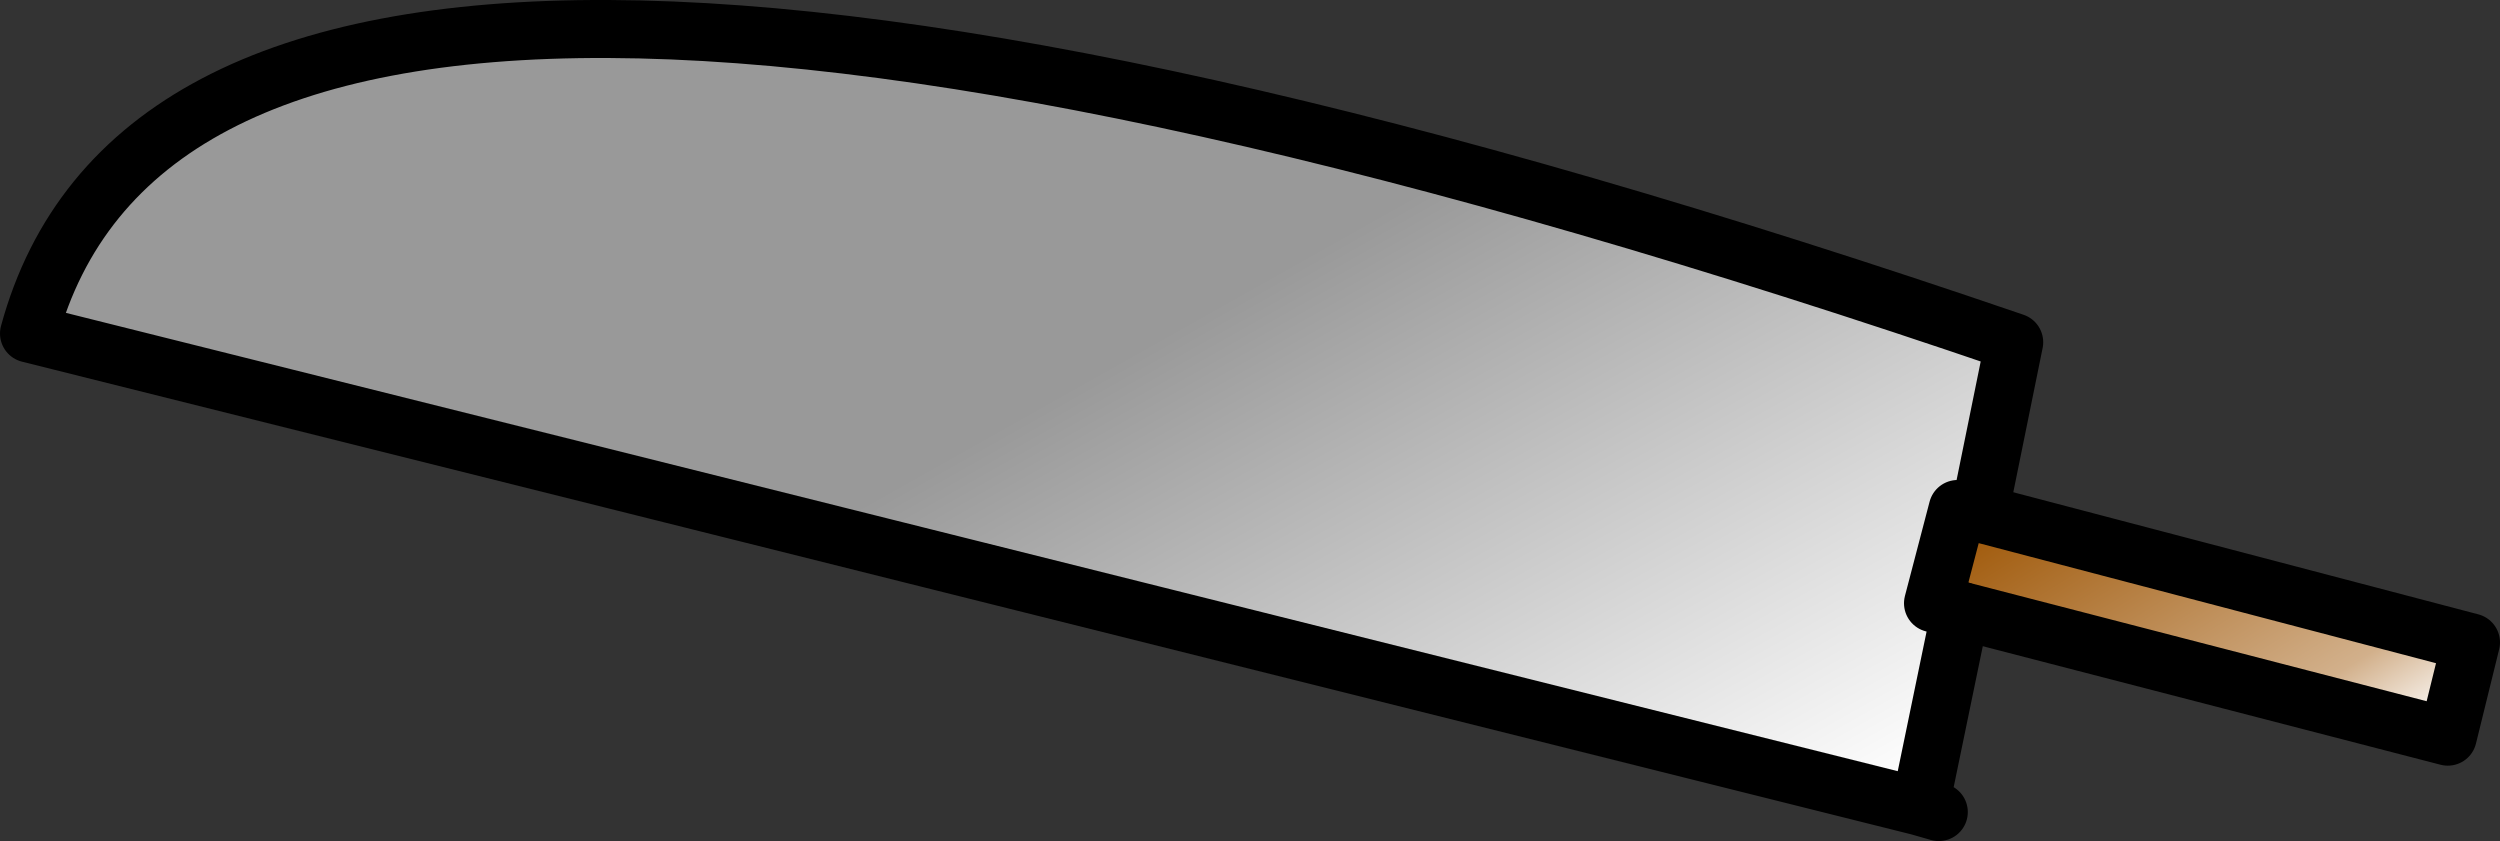 <?xml version="1.0" encoding="UTF-8" standalone="no"?>
<svg xmlns:xlink="http://www.w3.org/1999/xlink" height="29.0px" width="86.2px" xmlns="http://www.w3.org/2000/svg">
  <rect width="100%" height="100%" fill="#333333" stroke="none"/>
  <g transform="matrix(1.0, 0.0, 0.0, 1.0, 86.7, 26.2)">
    <path d="M-18.45 -8.5 L-1.5 -4.05 -2.3 -0.8 -19.1 -5.15 -20.05 -5.4 -19.2 -8.65 -18.45 -8.5" fill="url(#gradient0)" fill-rule="evenodd" stroke="none"/>
    <path d="M-19.1 -5.15 L-20.35 0.9 -20.55 1.6 -85.7 -14.7 Q-79.95 -35.85 -17.25 -14.4 L-18.45 -8.5 -19.2 -8.65 -20.05 -5.4 -19.1 -5.15" fill="url(#gradient1)" fill-rule="evenodd" stroke="none"/>
    <path d="M-18.45 -8.5 L-1.5 -4.05 -2.3 -0.8 -19.1 -5.15 -20.05 -5.4 -19.2 -8.65 -18.45 -8.5" fill="none" stroke="#000000" stroke-linecap="round" stroke-linejoin="round" stroke-width="2.0"/>
    <path d="M-19.1 -5.15 L-20.35 0.9 M-20.55 1.6 L-19.85 1.8 M-18.45 -8.5 L-17.25 -14.4 Q-79.95 -35.85 -85.7 -14.7 L-20.55 1.6" fill="none" stroke="#000000" stroke-linecap="round" stroke-linejoin="round" stroke-width="2.0"/>
  </g>
  <defs>
    <linearGradient gradientTransform="matrix(0.004, 0.008, -0.008, 0.005, -10.8, -4.75)" gradientUnits="userSpaceOnUse" id="gradient0" spreadMethod="pad" x1="-819.2" x2="819.2">
      <stop offset="0.0" stop-color="#9e5605"/>
      <stop offset="0.773" stop-color="#d2b08b"/>
      <stop offset="1.0" stop-color="#ffffff"/>
    </linearGradient>
    <linearGradient gradientTransform="matrix(0.014, 0.026, -0.032, 0.018, -49.45, -10.75)" gradientUnits="userSpaceOnUse" id="gradient1" spreadMethod="pad" x1="-819.2" x2="819.2">
      <stop offset="0.0" stop-color="#999999"/>
      <stop offset="0.459" stop-color="#999999"/>
      <stop offset="1.0" stop-color="#ffffff"/>
    </linearGradient>
  </defs>
</svg>
